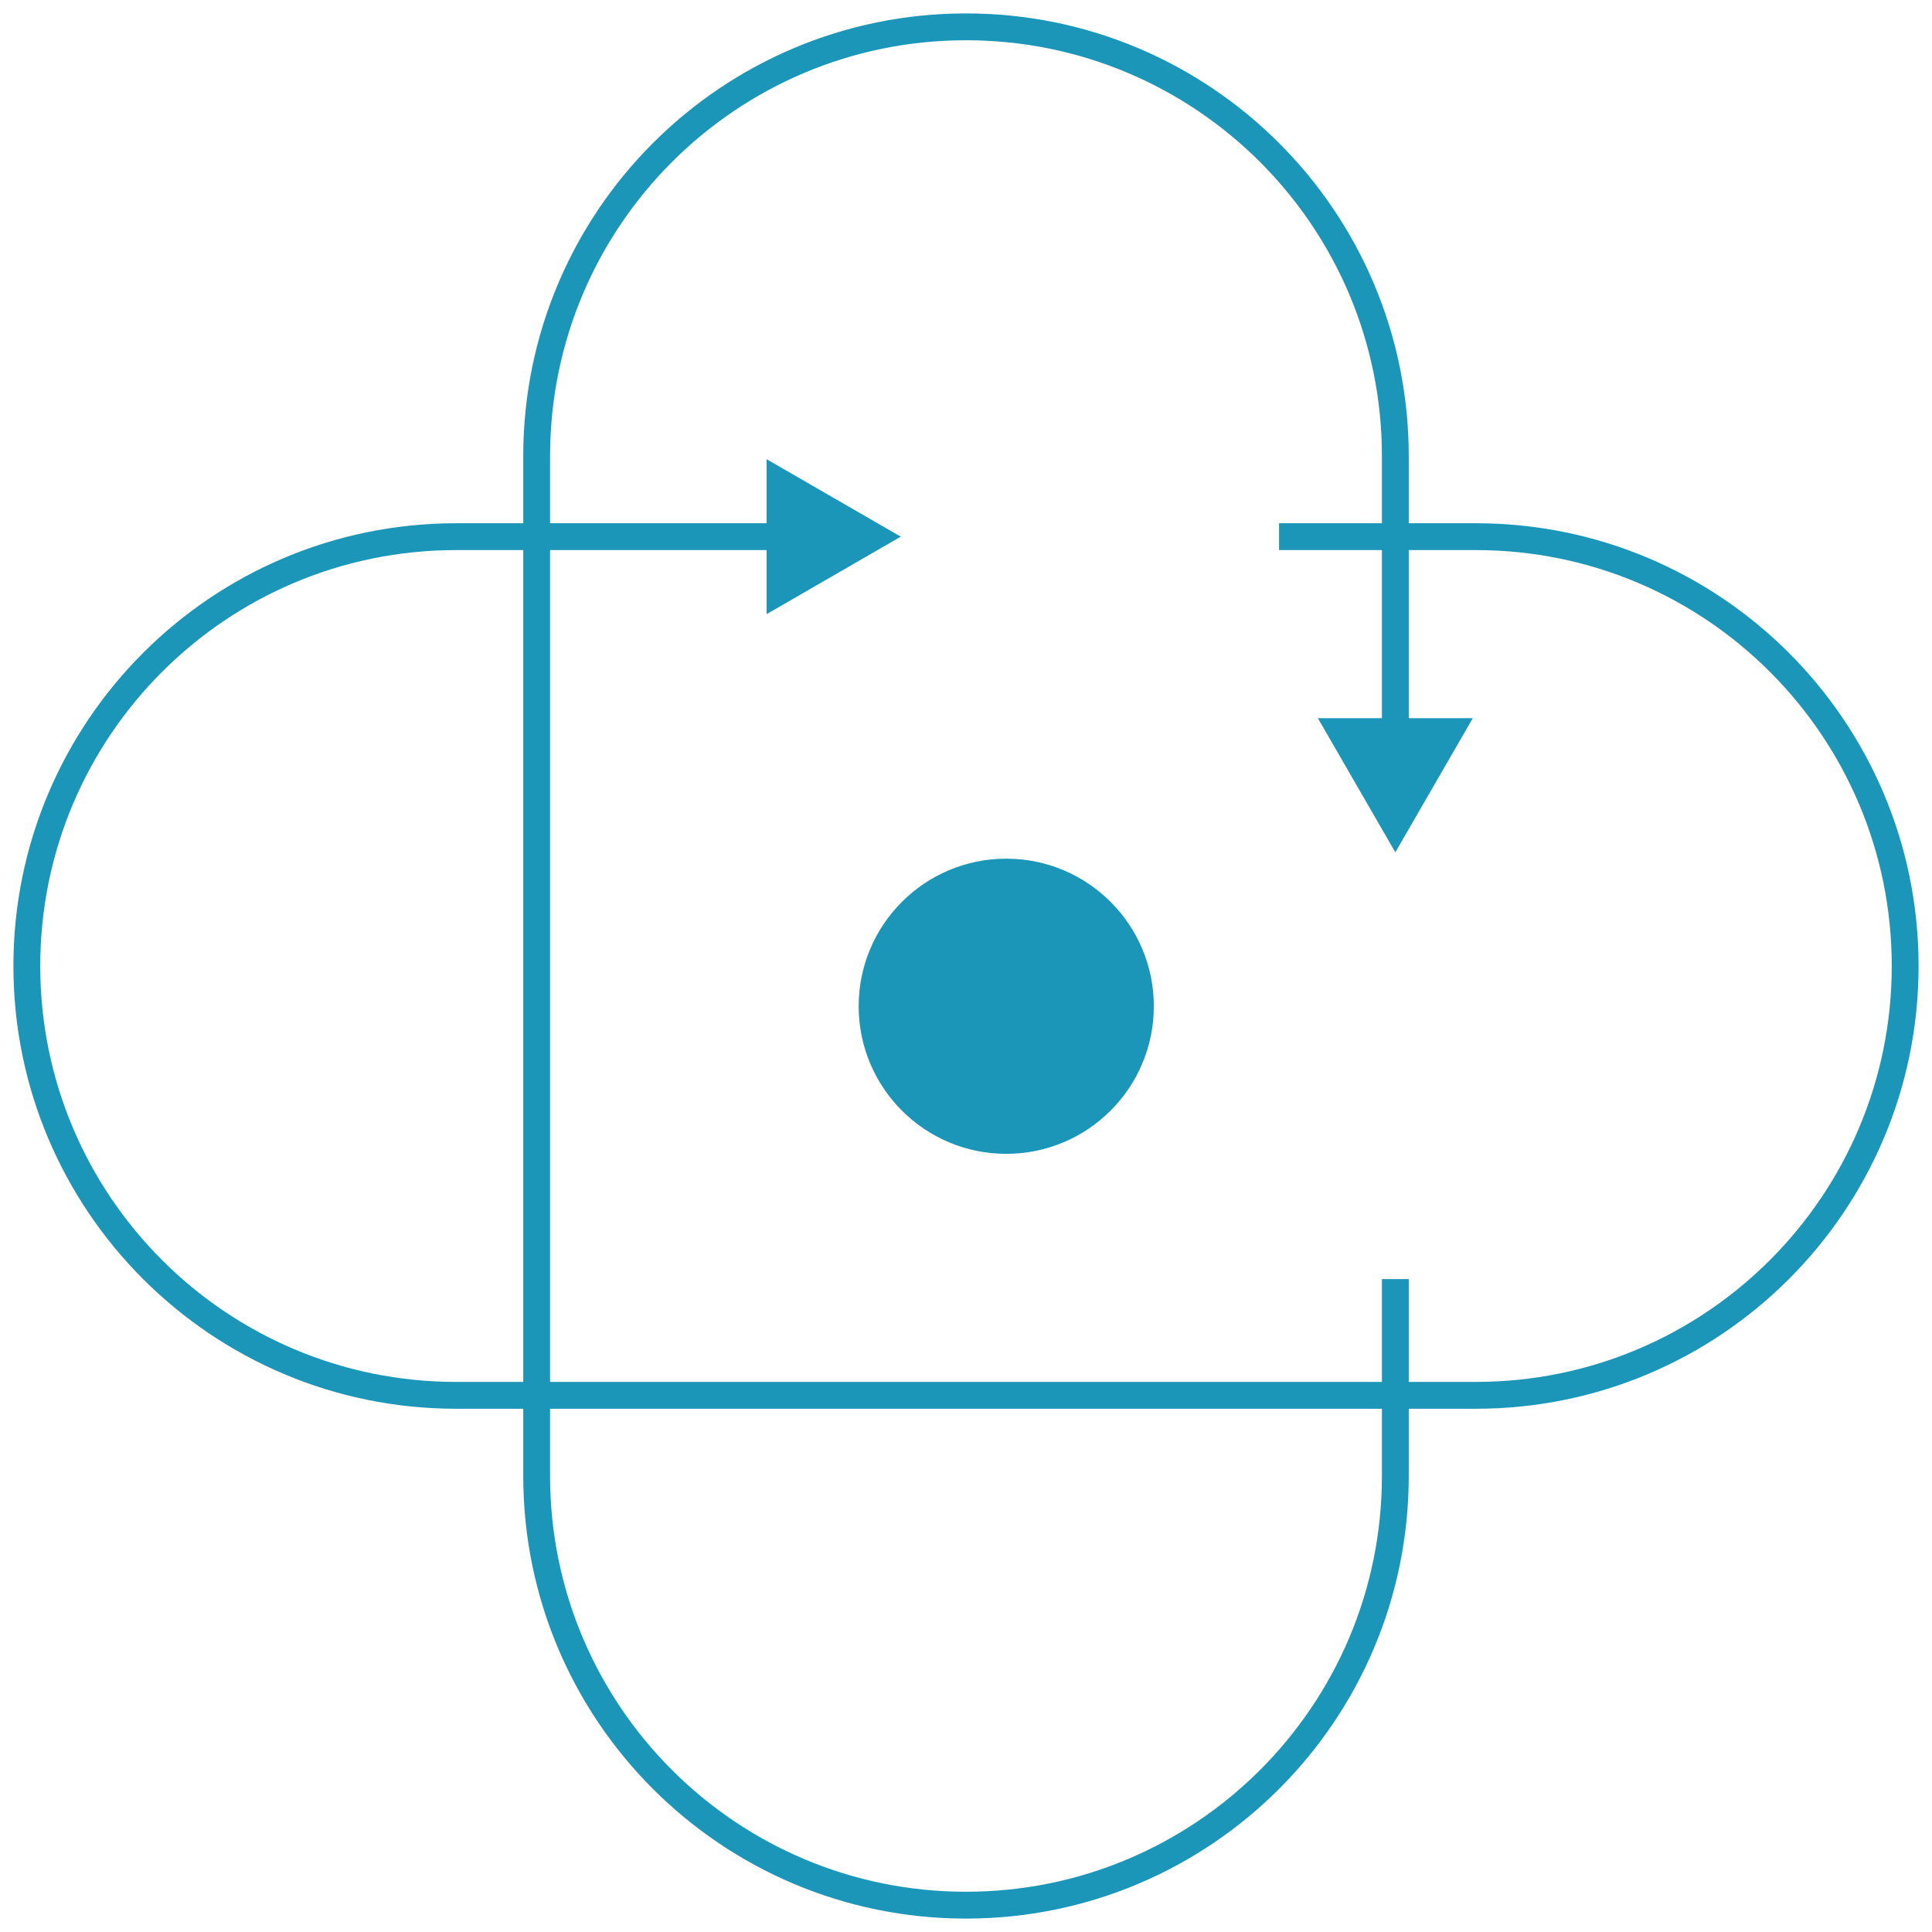 <svg width="72" height="72" viewBox="0 0 72 72" fill="none" xmlns="http://www.w3.org/2000/svg">
<g clip-path="url(#clip0_160_1237)">
<path d="M52 31.764L54.887 26.764H49.113L52 31.764ZM20.5 55V17H19.5V55H20.5ZM51.5 47.667V55.002H52.5V47.667H51.5ZM51.5 16.999V27.264H52.5V16.999H51.5ZM36 70.5C27.44 70.5 20.5 63.56 20.5 55H19.5C19.5 64.113 26.887 71.5 36 71.5V70.5ZM36 71.5C45.113 71.5 52.5 64.115 52.5 55.002H51.5C51.5 63.563 44.56 70.5 36 70.5V71.5ZM36 1.5C44.56 1.5 51.5 8.439 51.5 16.999H52.5C52.5 7.887 45.113 0.5 36 0.5V1.5ZM36 0.5C26.887 0.5 19.5 7.887 19.5 17H20.5C20.5 8.44 27.44 1.5 36 1.5V0.5Z" fill="#1B96B8"/>
<path d="M33.569 20L28.569 17.113V22.887L33.569 20ZM55 51.5H17V52.5H55V51.5ZM47.667 20.5H55.002V19.5H47.667V20.5ZM16.999 20.5H29.069V19.5H16.999V20.5ZM70.5 36C70.5 44.56 63.56 51.5 55 51.5V52.5C64.113 52.5 71.5 45.113 71.5 36H70.5ZM71.5 36C71.5 26.887 64.115 19.5 55.002 19.5V20.5C63.563 20.5 70.5 27.439 70.5 36H71.5ZM1.5 36C1.5 27.439 8.438 20.5 16.999 20.5V19.5C7.886 19.5 0.5 26.887 0.5 36H1.5ZM0.5 36C0.5 45.113 7.887 52.5 17 52.5V51.5C8.44 51.5 1.5 44.56 1.5 36H0.5Z" fill="#1B96B8"/>
<circle cx="37.5" cy="37.5" r="5" fill="#1B96B8" stroke="#1B96B8"/>
</g>
<defs>
<clipPath id="clip0_160_1237">
<rect width="72" height="72" fill="white"/>
</clipPath>
</defs>
</svg>
